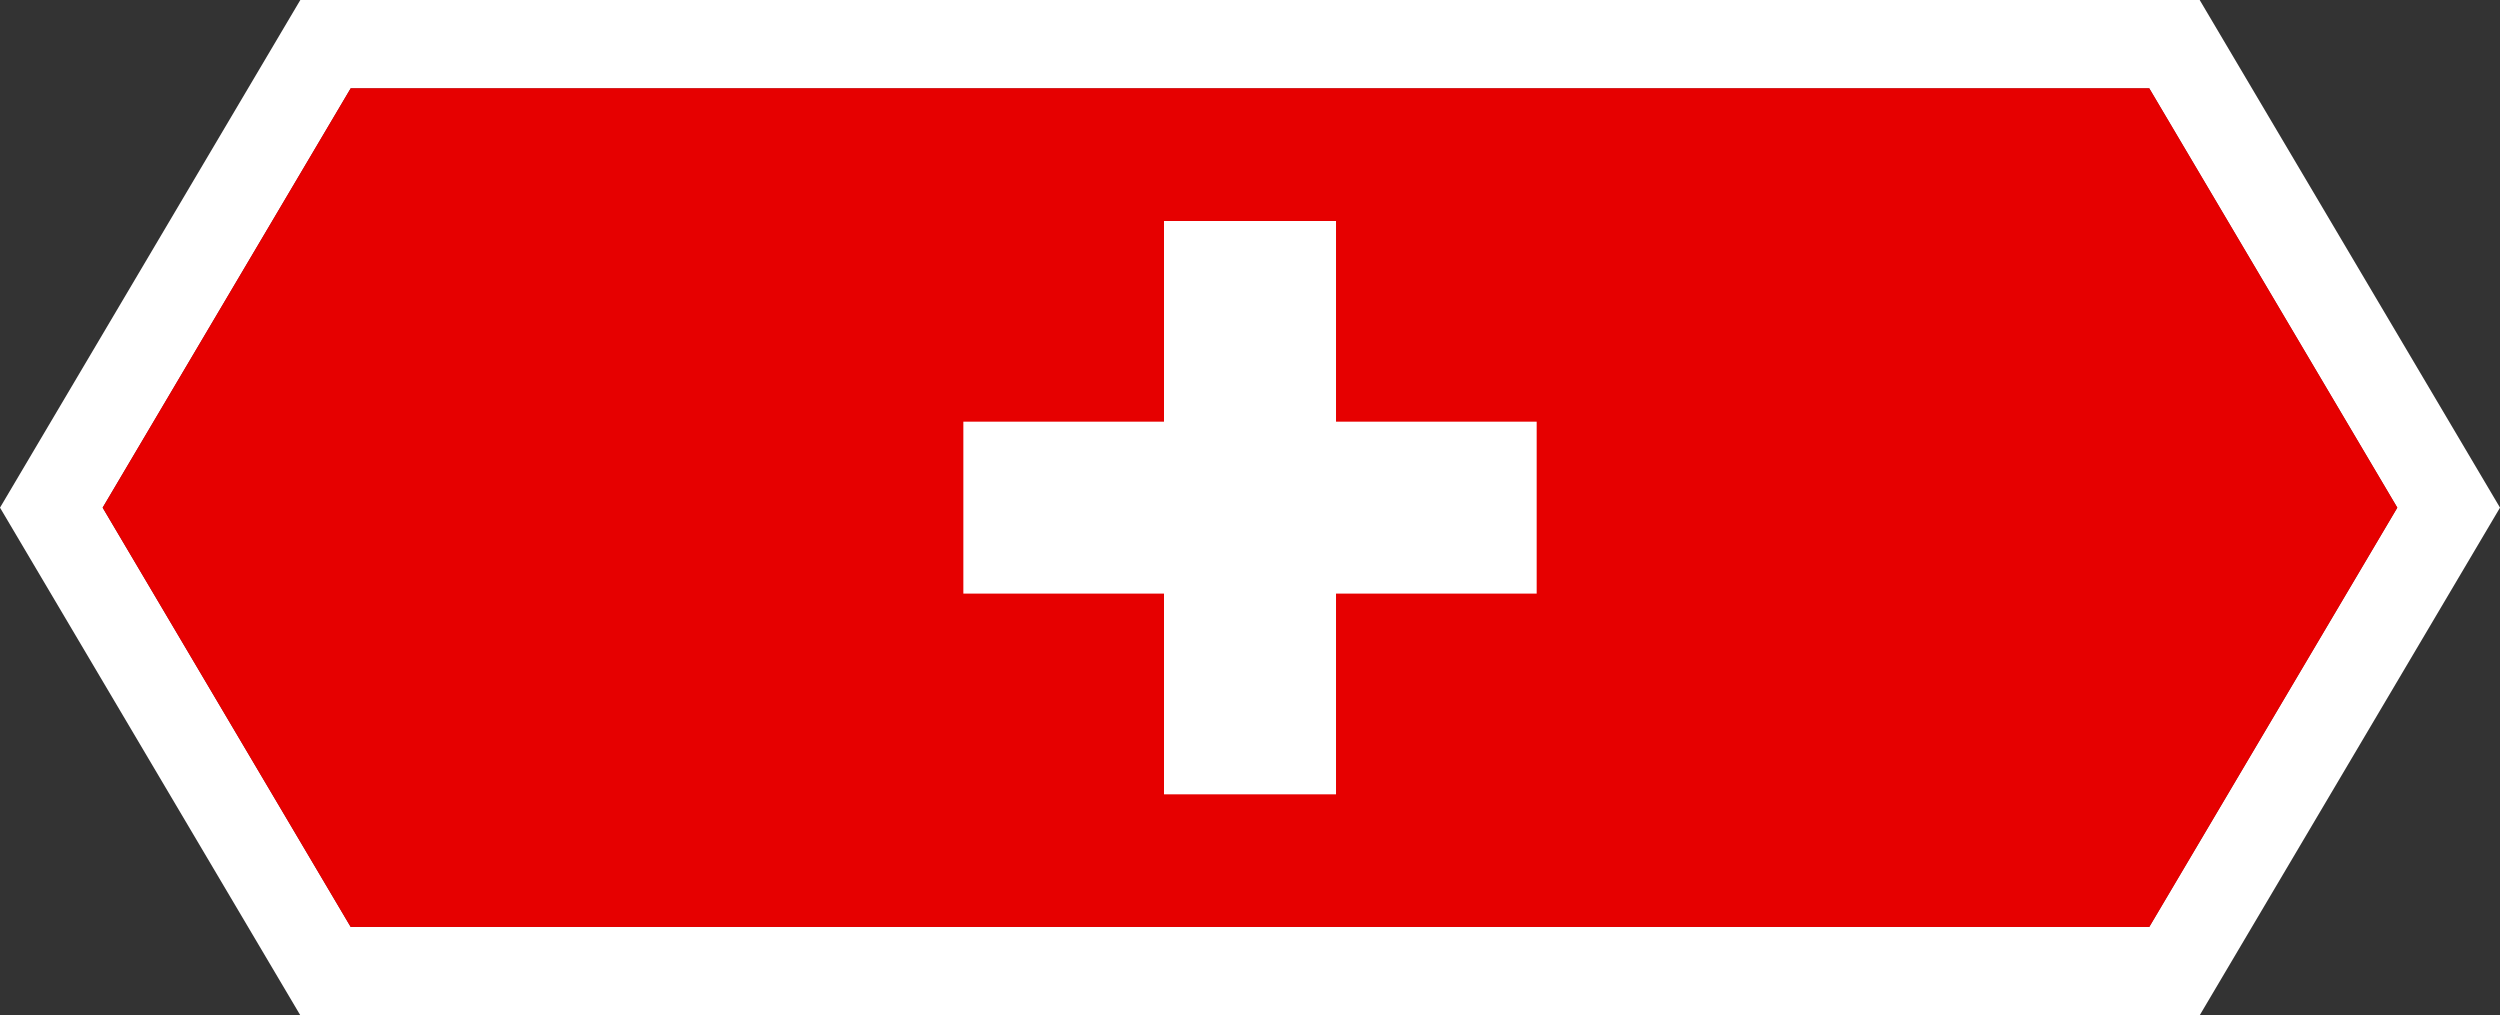 <svg xmlns="http://www.w3.org/2000/svg" xmlns:xlink="http://www.w3.org/1999/xlink" width="180.404" height="73.265" viewBox="0 0 180.404 73.265">
  <rect x="0" y="0" width="180.404" height="73.265" fill="#333333" stroke="none"/>
  <defs>
    <clipPath id="clip-path">
      <path id="Path_7255" data-name="Path 7255" d="M2665.948-355.137l-17.9-30.259,17.9-30.259h129.785l17.9,30.259-17.9,30.259Z" transform="translate(-2648.048 415.655)" fill="none"/>
    </clipPath>
  </defs>
  <g id="Group_4568" data-name="Group 4568" transform="translate(-2628.206 432.723)">
    <path id="Path_1751" data-name="Path 1751" d="M2649.878-359.458h137.061l21.672-36.632-21.672-36.633H2649.878l-21.671,36.633Z" transform="translate(0)" fill="#fff"/>
    <path id="Path_1752" data-name="Path 1752" d="M2665.938-415.654h129.786l17.9,30.259-17.9,30.258H2665.938l-17.9-30.258Z" transform="translate(-12.426 -10.695)" fill="#80192e"/>
    <g id="Group_808" data-name="Group 808" transform="translate(2635.615 -426.35)">
      <g id="Group_4567" data-name="Group 4567">
        <g id="Group_4566" data-name="Group 4566" clip-path="url(#clip-path)">
          <g id="Group_4565" data-name="Group 4565" transform="translate(-3.848 -0.964)">
            <path id="Path_7253" data-name="Path 7253" d="M2637.742-418.237h173.283v62.446H2637.742v-62.446Z" transform="translate(-2637.742 418.237)" fill="#e60000"/>
            <path id="Path_7254" data-name="Path 7254" d="M2828.848-390.013h12.413v14.479h14.48v12.409h-14.48v14.482h-12.413v-14.482h-14.479v-12.409h14.479v-14.479Z" transform="translate(-2748.413 400.552)" fill="#fff"/>
          </g>
        </g>
      </g>
    </g>
  </g>
</svg>
